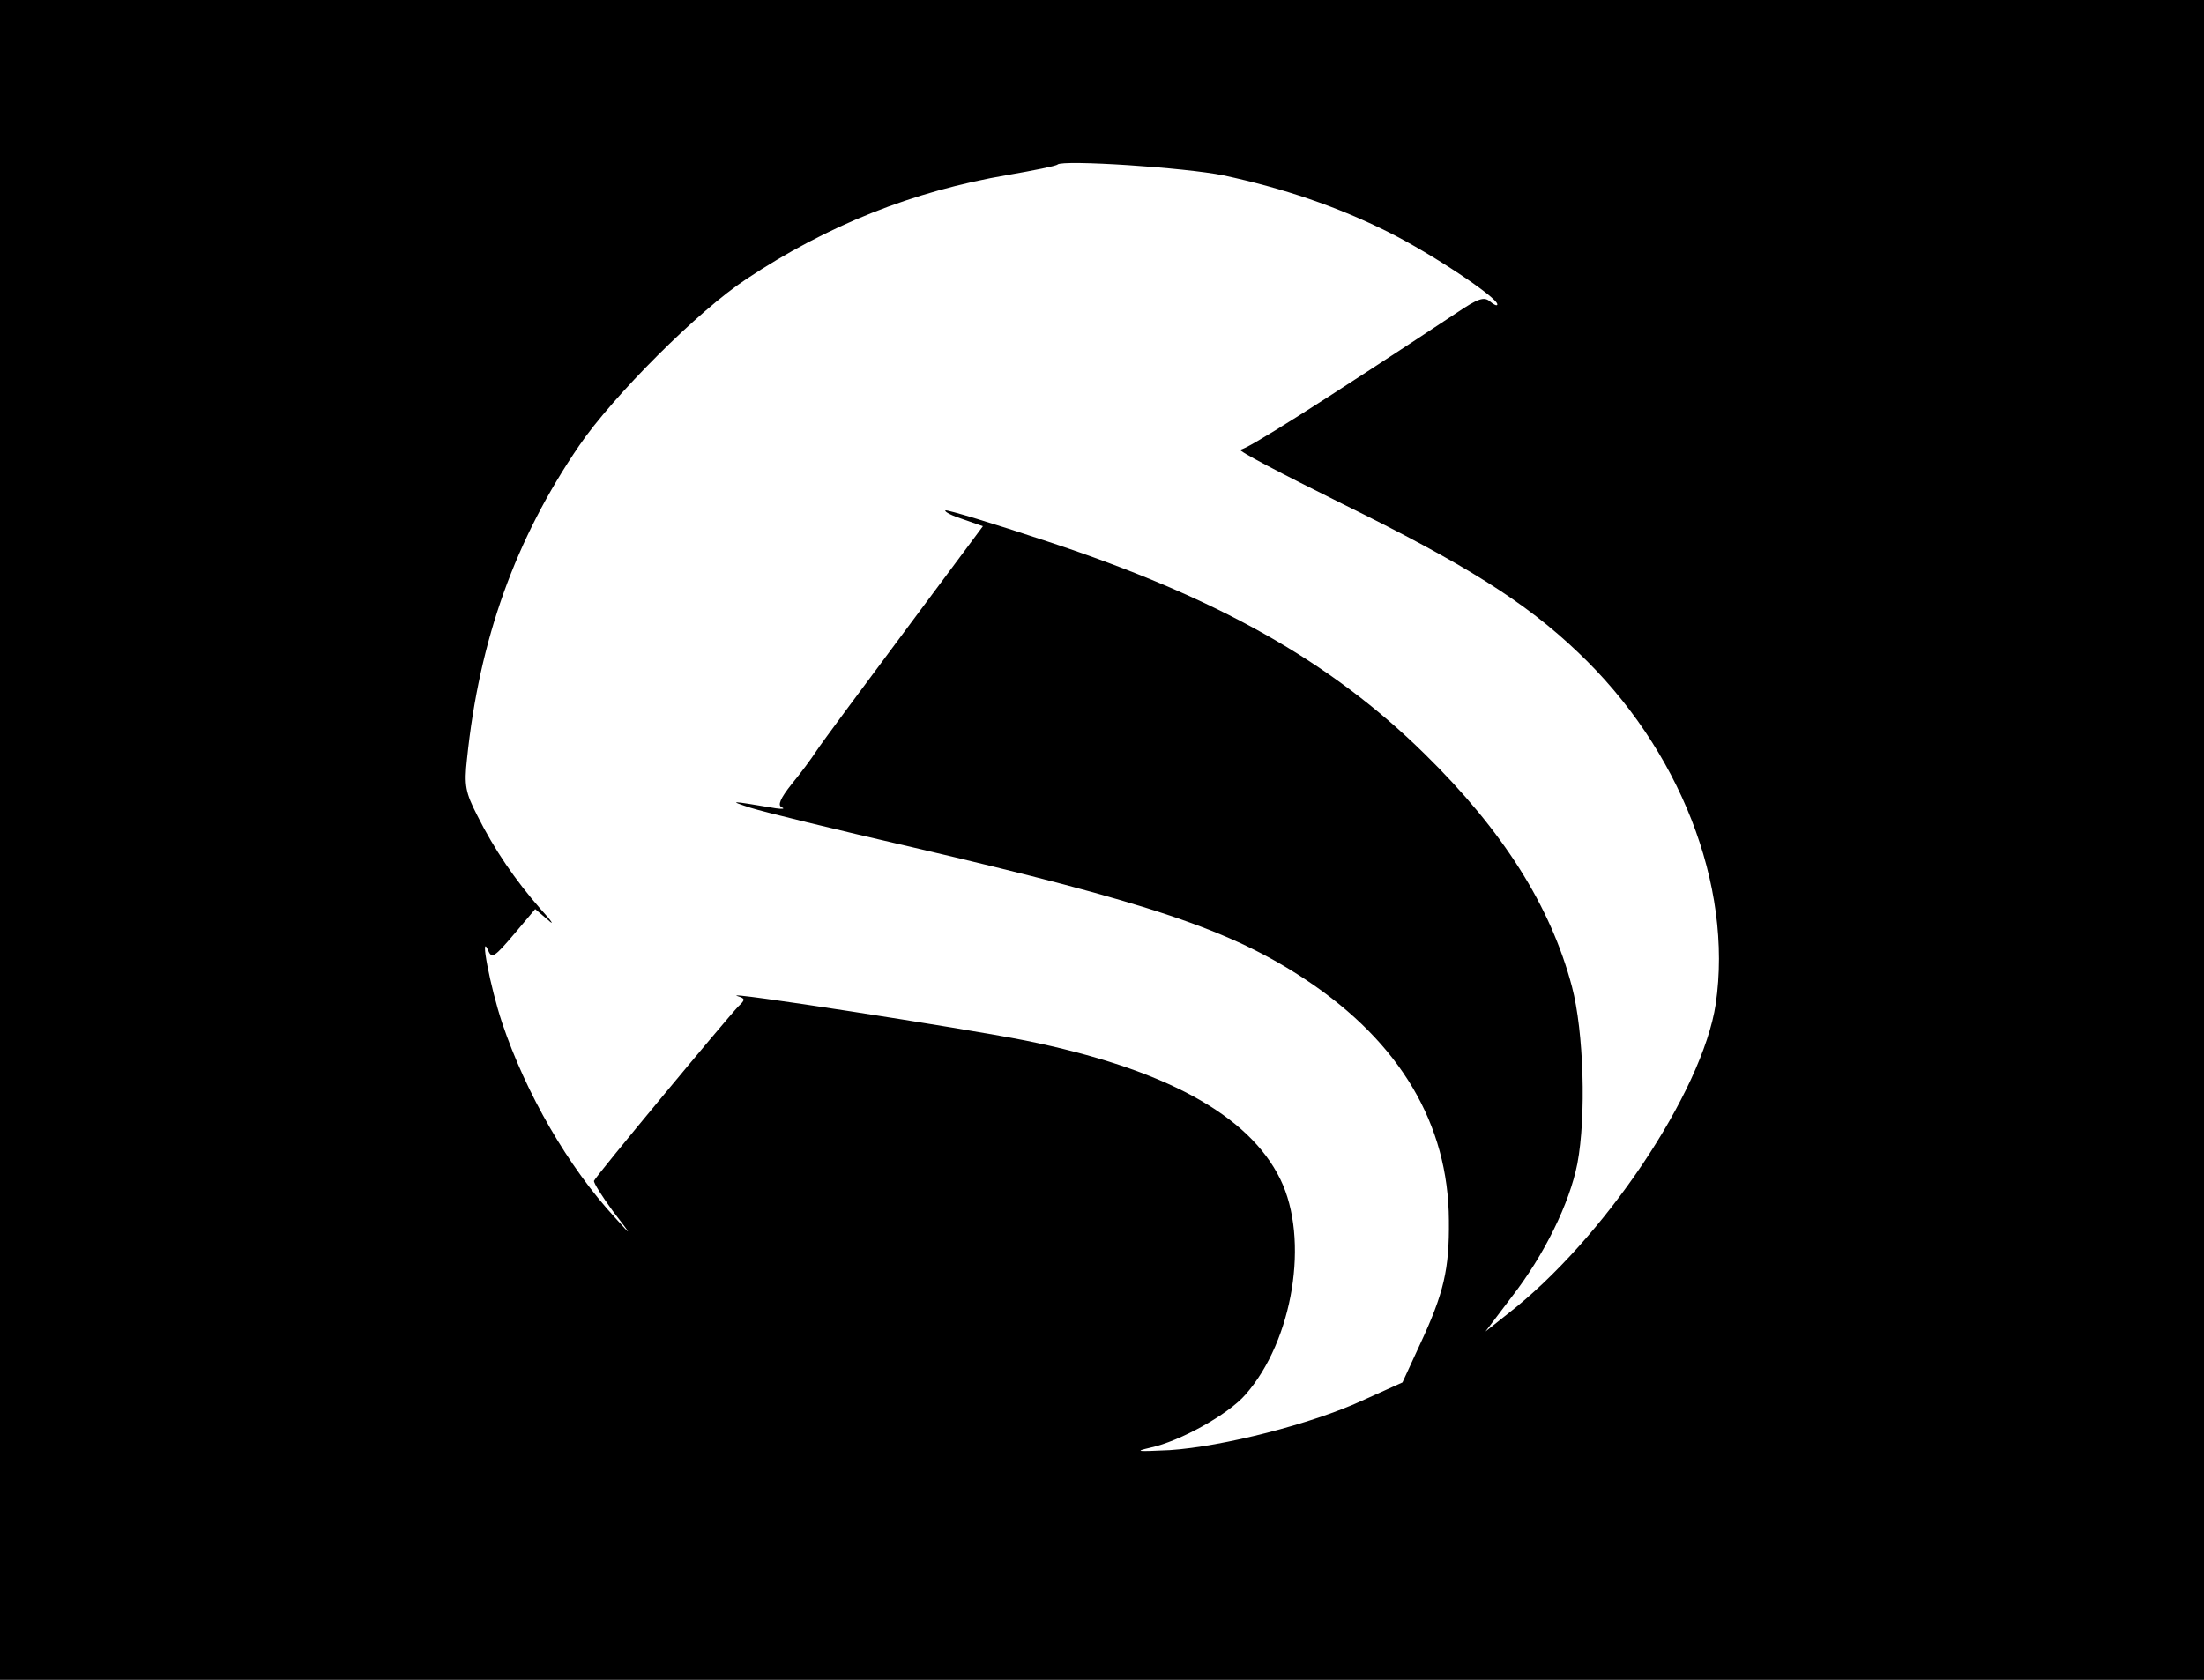 <?xml version="1.0" standalone="no"?>
<!DOCTYPE svg PUBLIC "-//W3C//DTD SVG 20010904//EN"
 "http://www.w3.org/TR/2001/REC-SVG-20010904/DTD/svg10.dtd">
<svg version="1.0" xmlns="http://www.w3.org/2000/svg"
 width="446pt" height="340pt" viewBox="0 0 446 340"
 preserveAspectRatio="xMidYMid meet">
<g transform="translate(0,340) scale(0.1,-0.1)"
fill="#000000" stroke="none">
<path d="M0 1700 l0 -1700 2230 0 2230 0 0 1700 0 1700 -2230 0 -2230 0 0
-1700z m2476 1345 c121 -26 230 -63 334 -115 88 -44 220 -132 220 -146 0 -4
-7 -1 -15 6 -12 10 -24 6 -67 -23 -280 -185 -425 -277 -438 -277 -8 -1 84 -49
205 -109 250 -123 371 -199 478 -301 206 -195 314 -472 279 -712 -27 -178
-227 -477 -422 -628 l-44 -35 53 70 c66 85 117 189 133 270 18 95 13 267 -11
358 -43 163 -140 316 -298 471 -191 188 -421 317 -763 430 -111 37 -204 65
-207 63 -2 -3 14 -11 36 -18 l40 -14 -160 -215 c-88 -118 -168 -226 -177 -240
-9 -14 -31 -44 -50 -67 -23 -29 -29 -43 -20 -47 7 -3 2 -4 -12 -2 -95 16 -97
16 -51 1 25 -8 172 -44 328 -80 479 -112 644 -167 797 -269 189 -126 287 -291
288 -486 1 -99 -10 -147 -59 -252 l-35 -76 -82 -37 c-102 -47 -282 -93 -389
-100 -66 -3 -73 -3 -39 5 60 13 157 67 192 107 97 110 130 315 71 436 -64 131
-235 224 -516 281 -125 25 -621 102 -583 90 16 -5 17 -7 2 -21 -23 -24 -289
-344 -292 -353 -1 -4 16 -31 38 -61 40 -52 40 -53 5 -14 -95 103 -181 252
-229 395 -24 72 -46 187 -28 146 7 -17 13 -13 52 33 l43 51 26 -22 c14 -13 8
-3 -15 22 -51 58 -94 121 -128 189 -24 47 -27 61 -21 115 25 242 98 445 227
634 68 100 242 274 338 337 164 109 337 178 530 211 52 9 97 18 100 21 10 10
258 -6 336 -22z"/>
</g>
</svg>
